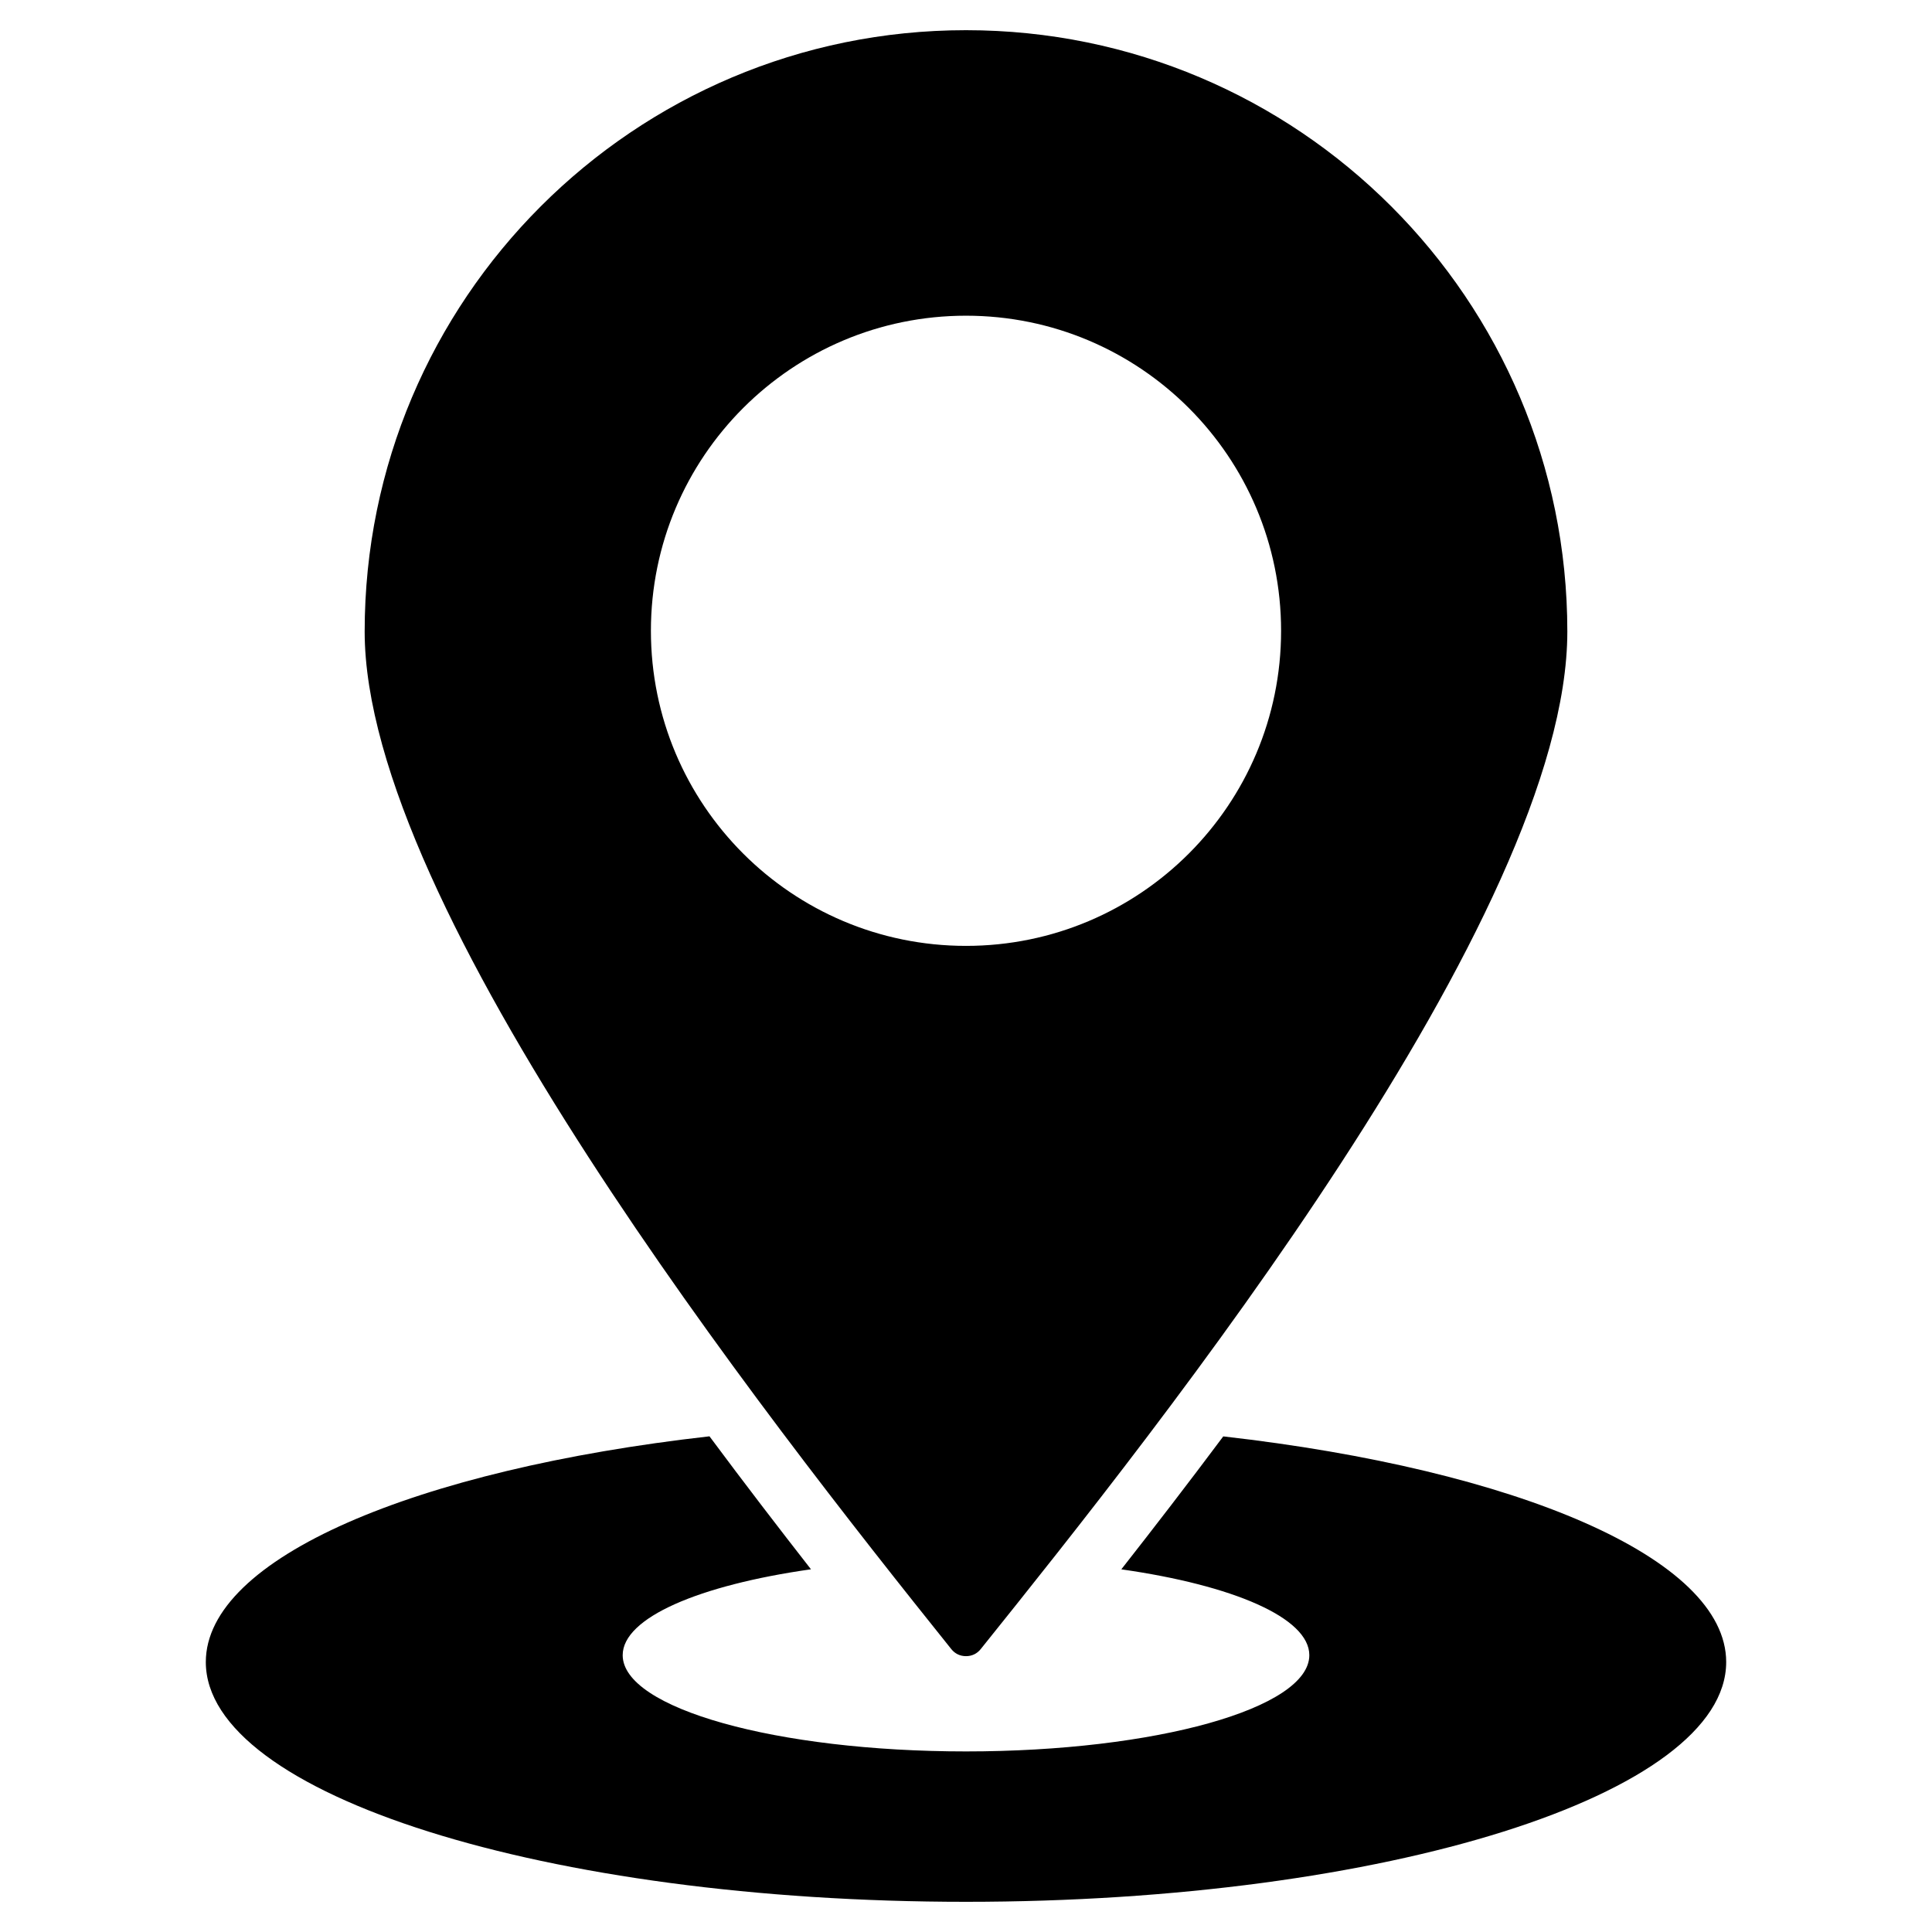 <svg xmlns="http://www.w3.org/2000/svg" viewBox="0 0 512 512" id="location"><path fill-rule="evenodd" d="M457.457 440.463C457.457 475.554 367.262 504 256 504S54.543 475.554 54.543 440.463c0-27.566 55.666-51.028 133.475-59.825 9.324 12.538 18.423 24.389 26.899 35.24-29.606 4.208-49.899 12.82-49.899 22.762 0 14.086 40.734 25.505 90.982 25.505s90.982-11.419 90.982-25.505c0-9.933-20.257-18.539-49.821-22.751 8.526-10.867 17.662-22.711 27.014-35.229 77.708 8.813 133.282 32.259 133.282 59.803zM256 8C167.988 8 96.64 79.348 96.64 167.36c0 73.139 106.233 208.215 155.462 269.667.979 1.223 2.328 1.87 3.897 1.87 1.567.003 2.915-.645 3.897-1.865 47.19-58.805 155.463-194.524 155.463-269.672C415.36 79.348 344.012 8 256 8zm0 75.664c46.116 0 83.502 37.386 83.502 83.502 0 46.117-37.385 83.502-83.502 83.502s-83.502-37.385-83.502-83.502c0-46.116 37.385-83.502 83.502-83.502z" clip-rule="evenodd"></path></svg>